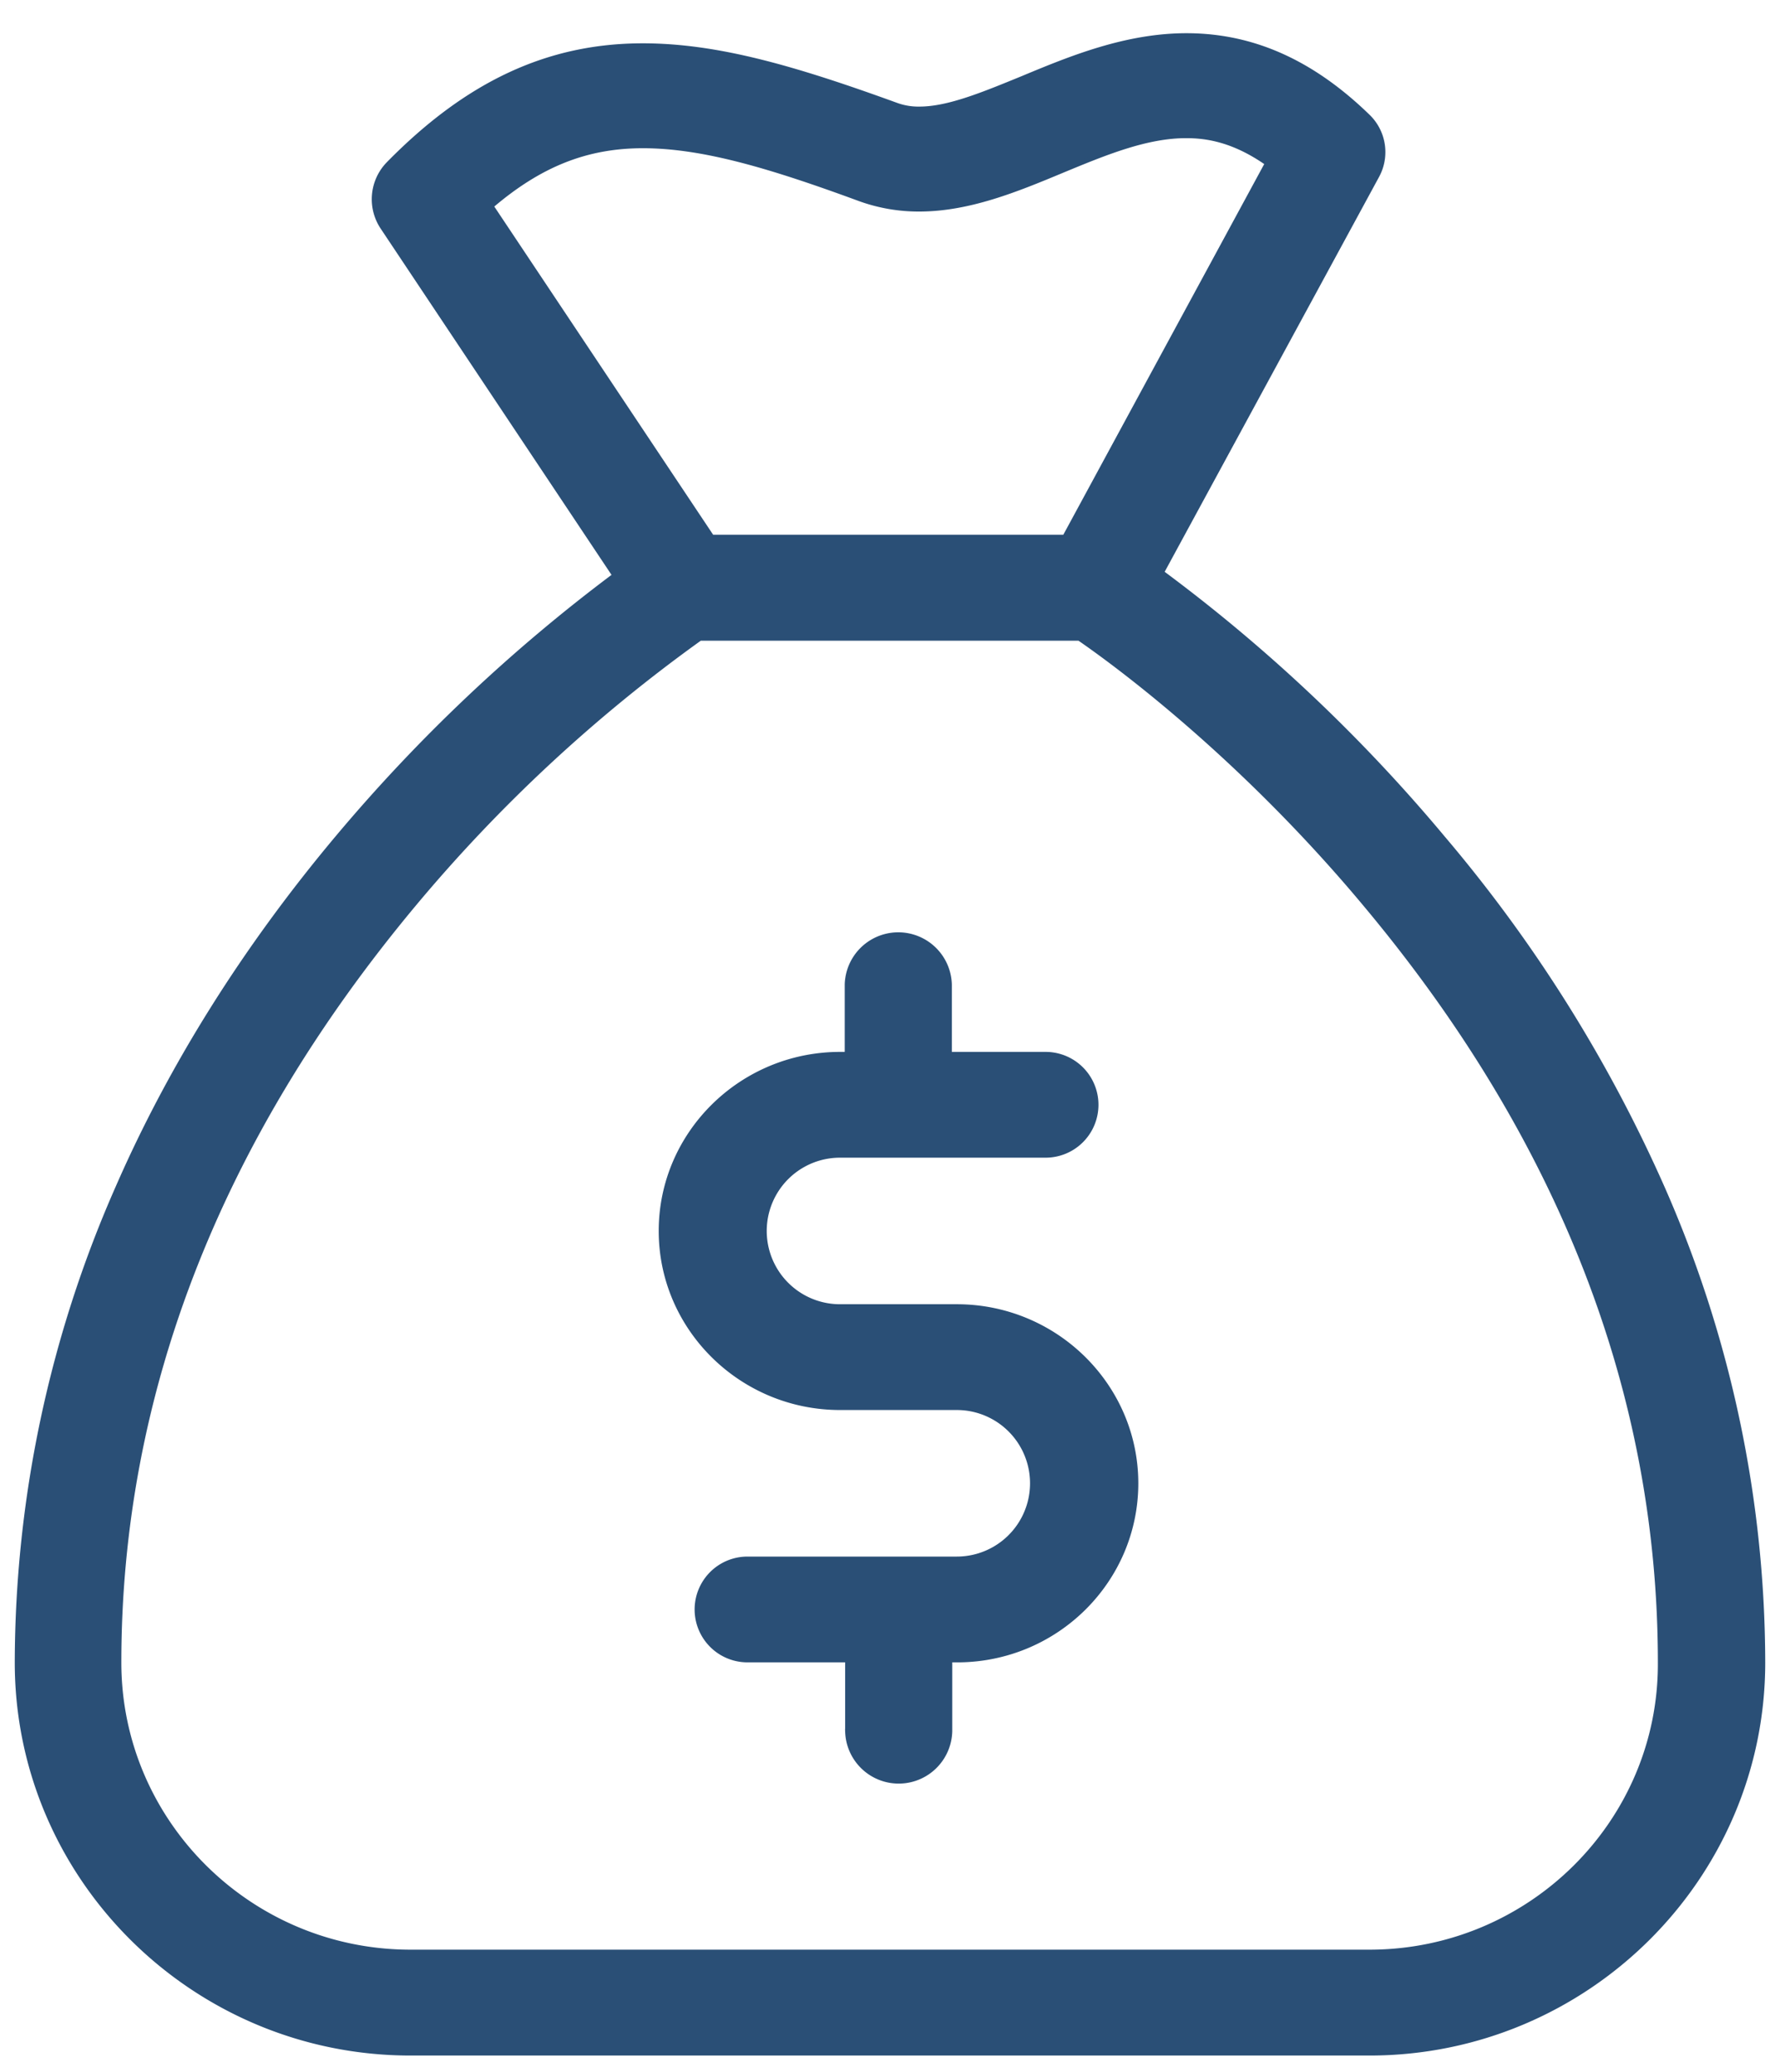 <svg id="Layer_1" data-name="Layer 1" xmlns="http://www.w3.org/2000/svg" xmlns:xlink="http://www.w3.org/1999/xlink" viewBox="0 0 429.75 500"><defs><style>.cls-1{fill:none;}.cls-2{clip-path:url(#clip-path);}.cls-3{fill:#2a4f76;stroke:#2a4f76;stroke-width:1.25px;}</style><clipPath id="clip-path"><rect class="cls-1" x="2.15" y="2.5" width="425.45" height="495"/></clipPath></defs><title>money</title><g class="cls-2"><path class="cls-3" d="M231,315.39h-28.2a18.31,18.31,0,1,1,0-36.62h49.64a12.14,12.14,0,1,0,0-24.28H229.18v-16.9a12.31,12.31,0,0,0-24.61,0v16.9h-1.74c-23.79,0-43.17,19.12-43.17,42.59s19.38,42.59,43.17,42.59H231a18.31,18.31,0,1,1,0,36.62H180.47a12.14,12.14,0,1,0,0,24.28h24.2v17.3a12.31,12.31,0,0,0,24.61,0v-17.3h2.36c23.59-.3,42.56-19.32,42.56-42.59C274.19,334.51,254.81,315.39,231,315.39Z"/><path class="cls-3" d="M401.29,286.66a347.69,347.69,0,0,0-53-84.41,394.11,394.11,0,0,0-67.91-64.07l52-95.74a11.91,11.91,0,0,0-2.24-14.37C316.65,15,302.37,8.64,286.46,8.64c-14.58,0-27.94,5.47-39.57,10.32-9.18,3.75-17.84,7.39-24.88,7.39a15.61,15.61,0,0,1-5.81-1c-24.27-8.8-42.93-14.27-61-14.27-22.84,0-42.32,9.11-61.39,28.54A12.16,12.16,0,0,0,92.4,54.79l56.09,84.1a400.26,400.26,0,0,0-67,63.36c-22.33,26.62-40.18,55.06-53,84.41A285.14,285.14,0,0,0,4.19,401.23c0,51.92,42.63,94.23,94.94,94.23H330.62c52.31,0,94.94-42.3,94.94-94.23A285.14,285.14,0,0,0,401.29,286.66ZM118.51,49.73c11.83-10.13,23.15-14.58,36.71-14.58C169.7,35.15,186,40,207.74,48a41.72,41.72,0,0,0,14.17,2.43c11.93,0,23.35-4.66,34.27-9.21,10.5-4.35,20.5-8.5,30.18-8.5,4.69,0,11.32.81,19.68,6.68l-48.95,90.28H171.84ZM330.62,471.16H99.13c-38.85,0-70.46-31.37-70.46-69.93,0-64.87,24-126.41,71.08-182.88A373.11,373.11,0,0,1,169,154h91.57c9.28,6.38,39.46,28.64,69.24,64.37,47.22,56.47,71.08,117.91,71.08,182.88C401.08,439.79,369.47,471.16,330.62,471.16Z"/></g></svg>
